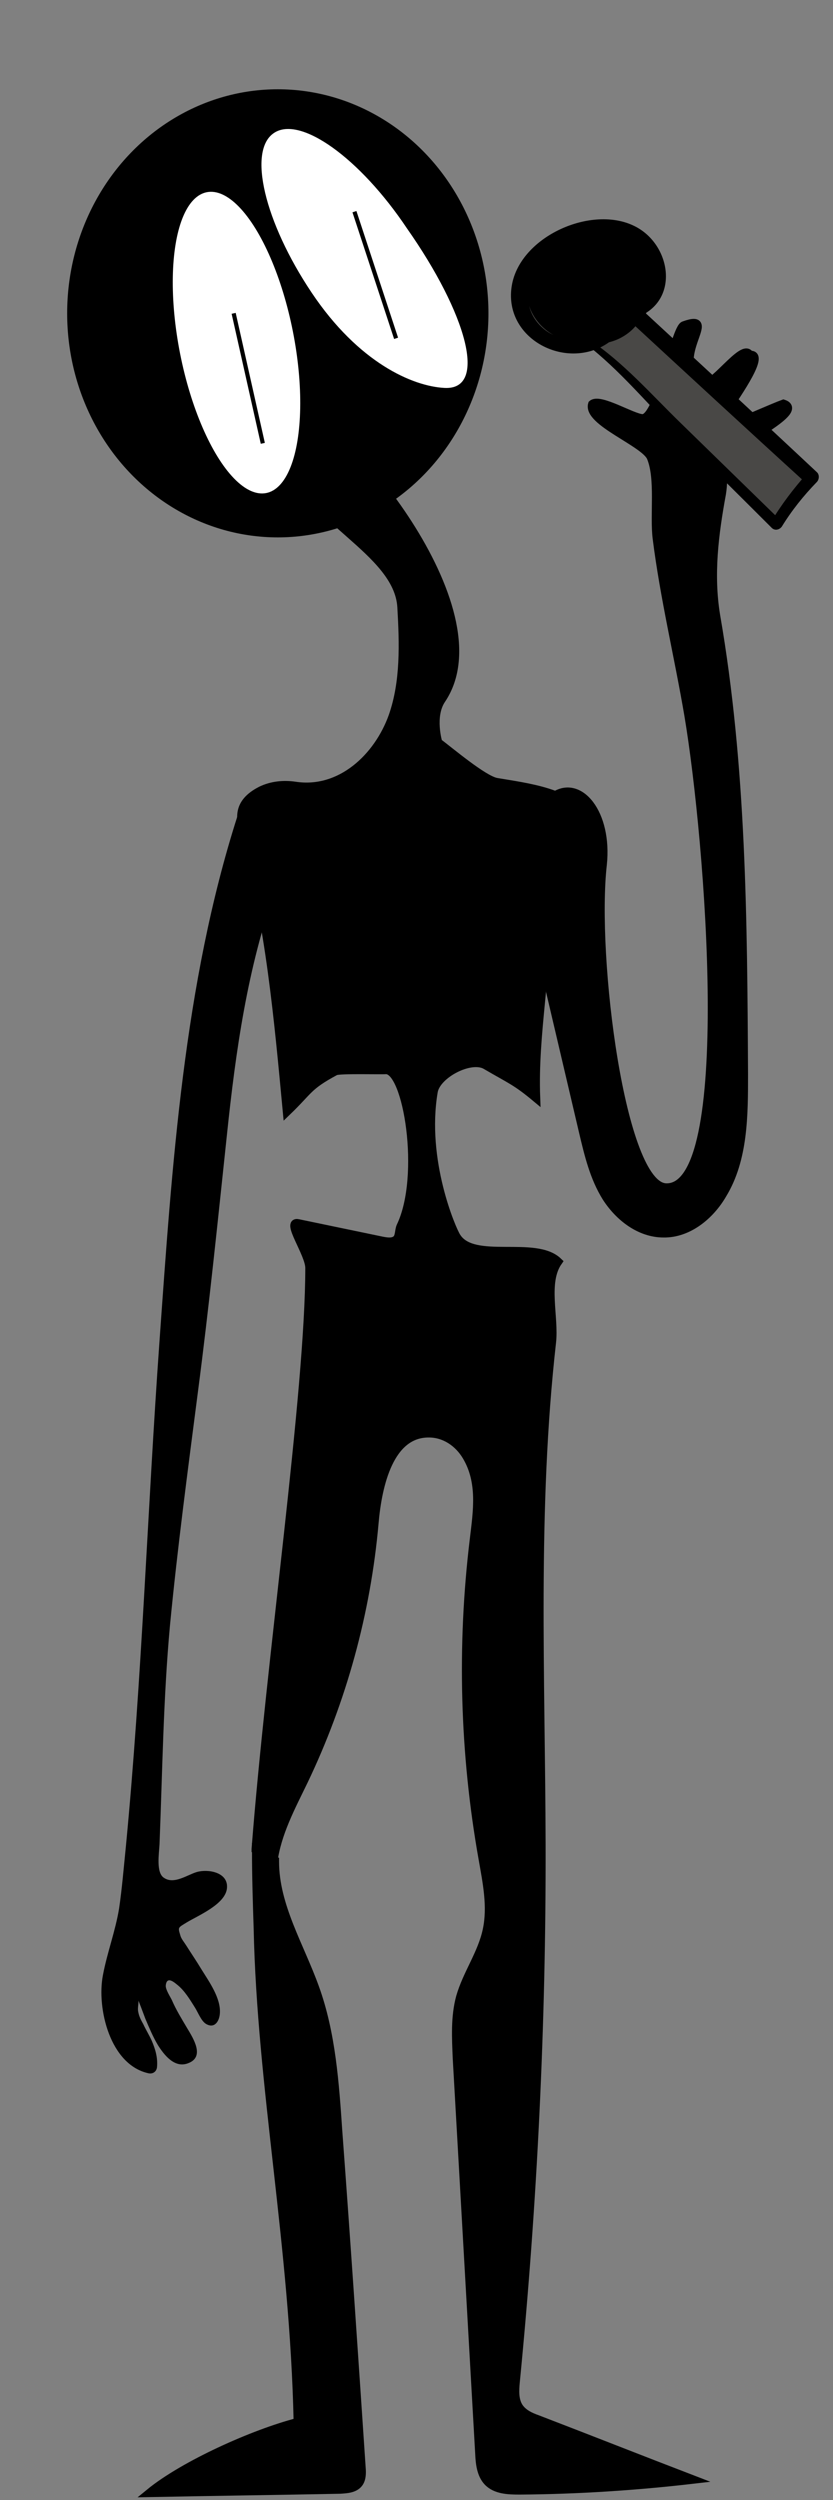 <?xml version="1.0" encoding="utf-8"?>
<!-- Generator: Adobe Illustrator 23.0.2, SVG Export Plug-In . SVG Version: 6.00 Build 0)  -->
<svg version="1.1" xmlns="http://www.w3.org/2000/svg" xmlns:xlink="http://www.w3.org/1999/xlink" x="0px" y="0px"
	 viewBox="0 0 200 600" style="enable-background:new 0 0 200 600;" xml:space="preserve">
<rect x="0" y="0" width="200" height="600" fill="#808080" stroke="none"/>
<style type="text/css">
	.st0{stroke:#000000;stroke-width:2;stroke-miterlimit:10;}
	.st1{stroke:#000000;stroke-width:2;stroke-miterlimit:10;}
	.st2{stroke:#000000;stroke-width:0.75;stroke-miterlimit:10;}
	.st3{fill:#FFFFFF;}
	.st4{fill:none;stroke:#000000;stroke-miterlimit:10;}
	.st5{fill:#494846;}
</style>
<g id="Layer_1">
	<g id="figure">
		<g id="body">
			<path class="st0" d="M61.9,462.7c0.8,38.3,8.7,76.2,9.6,118.6c-10.5,2.7-27.3,10.2-35.6,17c15.2-0.3,30.5-0.5,45.7-0.8
				c1.7-0.1,3.6-0.2,4.6-1.6c0.7-1,0.7-2.4,0.6-3.6c-1.8-26.8-3.6-53.7-5.6-80.6c-0.8-11.7-1.6-23.7-5.6-34.7
				c-3.6-10-9.6-19.6-9.6-30.2c0-0.1,0-0.2,0-0.3c-1.5-0.8-3-1.9-4.5-2.6C61.5,450.3,61.7,456.6,61.9,462.7z"/>
			<path class="st1" d="M129,580.6c-1.7-0.6-3.4-1.4-4.4-2.9c-1.1-1.7-1-3.9-0.8-6c4.2-42.9,6.3-85.9,6.2-129
				c-0.1-40.2-2-80.5,2.5-120.5c0.7-6.1-2-14.4,1.5-19.4c-5.5-5.3-20.4,0.5-24.4-6c-1.1-1.7-8.3-18.3-5.5-34.8
				c0.7-4.2,9-8.5,12.6-6.3c6,3.5,7.2,3.8,12,7.8c-0.6-15.7,2.9-30.3,2.3-45.9c-0.3-7.2,12.2-14,9.6-20.7c-2.6-6.7-14.4-8-21.4-9.2
				c-3.2-0.6-11.4-7.6-14-9.5c0,0-1.9-6.3,0.8-10.3c14.7-21.8-24.6-67.8-34.1-68.4l-1.1,11.1c1.8,13.6,24.8,21.4,25.6,35.1
				c0.5,8.8,0.8,17.9-2.1,26.2c-3.5,9.8-12.5,18.4-23.5,16.7c-2.8-0.4-5.6-0.1-8.1,1.1c-6.1,3.1-5,7.1-3.9,10.7
				c6,21.6,8,44.1,10.1,66.4c5.4-5.2,4.9-6.1,11.6-9.7c0.9-0.5,11-0.2,12.1-0.3c5.2-0.3,9.4,25.4,3.6,37.5c-0.5,1.1-0.2,2.6-1.2,3.3
				c-0.9,0.6-2.1,0.4-3.2,0.2l-20.2-4.2c-3.1-0.7,2.7,7.3,2.7,10.7c0,29.8-9.4,94.1-12.9,139.5c0,0,0,0.1,0,0.1
				c1.4,0.8,2.8,2.1,4.2,3c0.9-6.9,4.3-13.2,7.3-19.4c9.3-19.4,15.1-40.5,17-62c0.8-9.3,3.7-21.6,13.1-21.5c3.8,0,7.1,2.3,9,5.5
				c3.7,6.2,2.6,13.2,1.8,19.9c-3.1,25.5-2.4,51.4,2.1,76.7c1,5.7,2.2,11.5,1,17.1c-1.2,5.7-4.8,10.5-6.4,16.1
				c-1.3,4.8-1,9.8-0.8,14.7c1.8,31.7,3.6,63.3,5.4,95c0.1,2.3,0.4,4.9,2,6.6c1.9,2,4.9,2.1,7.7,2.1c13.9-0.1,27.8-1,41.6-2.6
				C153.9,590.3,141.5,585.4,129,580.6z"/>
		</g>
		<ellipse id="head" class="st2" cx="66.7" cy="75.2" rx="50.2" ry="53.4"/>
		<g id="right_arm">
			<path class="st1" d="M133,191.1c6.1-4.2,13,4.1,11.7,16.4c-2.5,22.1,4.4,77.1,15.2,77.5c17.1,0.6,10.5-83.1,5.4-113.4
				c-2.4-14.1-5.8-28.1-7.6-42.4c-0.7-5.6,0.7-14.3-1.4-19.4c-1.5-3.6-15.4-8.6-14.1-12.8c1.8-1.6,9.8,3.4,12.1,3.4
				c3.9-0.1,7.8-21.6,9.9-22.3c8.9-3.2-3.9,7.9,4.1,14.1c2.3,1.7,10.2-10.3,11.7-7c3.8-0.5-2.6,8.8-5.8,13.5c-1.1,1.6,0.6,3.8,2.5,3
				s9.2-4,11.4-4.8c5.2,1.7-9.9,8.6-12.7,12.1s-1.3,4.5-2.1,9.5c-1.8,9.8-3,19.4-1.4,29.2c6.3,36.3,6.5,73.2,6.7,110.1
				c0,9.8,0,20.4-5.1,28.8c-3,5.2-8.3,9.5-14.2,9.4c-5.6,0-10.6-3.8-13.7-8.6c-3-4.8-4.3-10.3-5.6-15.8l-13.8-58.8
				c-0.9-4-1.4-8.1-1.1-12.2C125.6,193.3,127.4,194.4,133,191.1"/>
		</g>
		<g id="eyes">
			
				<ellipse id="eye_1_" transform="matrix(0.981 -0.194 0.194 0.981 -14.884 12.612)" class="st3" cx="56.8" cy="82.2" rx="13.8" ry="36.8"/>
			<path id="eye" class="st3" d="M65.8,31.9c6.3-4.2,20.6,6,31.9,22.9c14.4,20.5,19.5,38.9,9,38.3c-7.6-0.4-20.6-6-31.9-22.9
				S59.4,36.1,65.8,31.9z"/>
			<line id="pupil_1_" class="st4" x1="85.1" y1="50.8" x2="95.1" y2="81.2"/>
			<line id="pupil" class="st4" x1="56.1" y1="75.2" x2="63.1" y2="106.4"/>
		</g>
	</g>
	<g>
		<path d="M57.6,196c-20.8,74.8-19.8,200.1-27.3,260.6c-1.2,10-4.4,15.6-4.6,21.1c-0.3,8.4,5.2,17.8,10.3,18.4
			c1.1-5.9-7.3-12-4.1-17.3c2.6-4.3,5.6,13.6,11.1,15c2.4,0.6,3.4-1.2,2.2-3.3c-1.6-3-9.1-14.3-6.7-16.1c5-3.9,11.5,11.4,12.3,10.6
			c3.7-4.2-11.6-20.7-9.5-22.8c2.9-2.8,7.6-3.7,8.9-6.1c0.5-0.9,2.7-1.6,2.8-2.8c0.1-3.2-4.9-3-6.7-1.7c-1.7,1.4-6.2,1.2-8.1,0.5
			c-2.5-0.9-1.2-11-1.2-15.3c-0.3-42.4,7.1-85.7,12.1-127.3c4.1-34,4.9-67,15.6-96.5"/>
		<g>
			<path d="M57,195.9c-12.9,40.3-15.7,84-18.7,125.9c-2.9,40.5-4.2,81.1-8.1,121.6c-0.5,4.9-0.9,9.8-1.6,14.6
				c-0.9,5.5-2.9,10.7-3.9,16.1c-1.5,7.9,1.7,21.5,11,23.5c1.1,0.2,1.9-0.5,2-1.5c0.2-2.3-0.4-4.3-1.3-6.4c-0.6-1.3-1.4-2.6-2-3.9
				c-0.5-0.9-1-1.8-1.2-2.9c-0.3-1.2,0.4-2.8-0.2-3.3c0.1,0.1,1.5,3.8,1.9,4.9c0.9,2.1,1.8,4.3,3,6.3c1.5,2.4,4,5.6,7.2,4.4
				c4.2-1.5,1.3-6-0.2-8.5c-1.3-2.2-2.6-4.3-3.6-6.6c-0.3-0.7-1.6-2.6-1.5-3.6c0.2-1.9,1.4-1.3,2.7-0.2c1.8,1.4,3.1,3.6,4.3,5.5
				c0.7,1.1,1.5,3.2,2.6,3.9c2.1,1.3,3.3-0.6,3.4-2.6c0.2-3.6-2.6-7.5-4.4-10.4c-1.2-2-2.5-3.9-3.7-5.8c-0.5-0.8-1.2-1.6-1.4-2.4
				c-0.6-2-0.6-1.8,1.5-3.1c2.8-1.7,9.4-4.4,9.7-8.3c0.3-3.8-4.6-4.6-7.3-3.8c-2.3,0.7-5.4,3-7.8,1.4c-2-1.2-1.2-5.9-1.1-8.1
				c0.7-17.5,0.9-34.9,2.5-52.4c1.8-18.7,4.3-37.4,6.7-56c2.7-20.6,4.8-41.3,7-62c2.1-20,4.9-39.9,11.7-58.9c0.7-2-2.4-2.8-3.1-0.9
				c-12.1,34-12.4,71-16.9,106.4c-4.8,38.5-10.9,77-10.9,115.9c0,5-1.5,11.5,0.2,16.3c1.3,3.5,6.2,3.5,9.3,2.7
				c1.7-0.5,5.9-3.3,4.8,0.5c-0.7,2.5-5.7,4-7.6,5.3c-2.9,2-2.9,3.5-1.4,6.6c2.1,4.2,5.2,7.9,7.4,12.2c0.5,1,1.1,2.1,1.4,3.2
				c0.1,0.2,0.2,1.3,0.3,1.6c0,0.1,0,0.2,0,0.3c-0.2,0.8,0.3,0.8,1.5,0.1c0.2-0.8-2.7-4.3-3.2-5c-1.8-2.6-4.5-6.5-8.1-6.3
				c-3.3,0.2-3.9,2.9-3.1,5.6c0.7,2.6,2.1,5.1,3.4,7.4c0.4,0.8,4.6,6.6,2.1,6.6c-2.7-0.1-5.6-11-7-13.1c-1.7-2.6-4.2-2.8-5.5,0.3
				c-2.5,6,4.9,11.1,4.4,17.1c0.7-0.5,1.3-1,2-1.5c-5.6-1.2-8.4-9.1-9-14.1c-0.5-5.1,1.4-9.8,2.6-14.6c2.1-8,2.7-16.5,3.4-24.7
				c1.6-17.6,2.6-35.3,3.5-53c2.3-42.2,4.5-84.6,9.7-126.6c2.7-21.9,6.4-43.9,11.4-65.4C58.3,195.5,57.2,195.2,57,195.9L57,195.9z"
				/>
		</g>
	</g>
</g>
<g id="Layer_2">
	<g>
		<path class="st5" d="M141,81.8c2.6,1.8,4.9,4,7.2,6.3c12.7,12.5,25.4,25,38.1,37.6c2.4-4,5.3-7.7,8.5-11.1
			c-14.4-13.3-28.8-26.6-43.2-39.9c4.7-1,7.5-6.7,6.2-11.4c-1.3-4.7-5.9-8-10.7-8.6c-4.8-0.7-9.7,0.9-13.9,3.4
			c-3.9,2.4-7.5,5.8-8.5,10.3c-1.3,5.9,2.8,12.4,8.6,14.1s12.5-1.2,15.7-6.4c2-3.4,2.6-7.7,1.2-11.4s-5-6.6-9-6.8
			c-4.7-0.2-9.3,3.6-9.8,8.3s3,9.5,7.7,10.3c4.2,0.8,8.5-1.4,11.8-4.1c2.4-1.9,4.8-5.2,3.3-7.9c-0.8-1.5-2.6-2.2-4.3-2.7
			c-4.4-1.3-9.3-1.9-13.6-0.2c-4.3,1.7-7.6,6.3-6.7,10.9c1,4.5,5.7,7.3,10.3,7.9c4.4,0.5,9.3-0.9,11.6-4.6c2.2-3.7,1-8.8-2.2-11.6
			c-3.3-2.8-8.1-3.2-12.1-1.6c-2.7,1.1-5.3,3.4-5.6,6.3c-0.4,3.3,2.2,6.4,5.4,7.5s6.7,0.3,9.6-1.2c5.1-2.5,9.4-8.6,6.9-13.7
			c-1.9-4-7.4-5.3-11.5-3.7c-4.1,1.6-7.1,5.3-9,9.3c-0.7,1.5-1.4,3.2-1.2,4.9c0.2,2.1,1.7,3.9,3.4,5.2c6,4.3,15.6,1.9,18.8-4.8
			c1.7-3.6,1.5-8-0.6-11.4c-2.1-3.4-6.2-5.4-10.1-5c-2.3,0.3-4.5,1.4-6.5,2.6c-4.2,2.6-8.2,6.5-8.2,11.4c0,4.1,3.2,7.8,7,9.1
			c3.9,1.4,8.2,0.6,11.9-1.2c3.2-1.7,6-4.4,7.1-7.8c1-3.5-0.1-7.7-3.1-9.6c-3.9-2.4-8.9-0.5-13,1.5c-1.5,0.7-3.3,1.7-3.5,3.4
			c-0.2,1.2,0.5,2.3,1.2,3.3c1.6,2.2,3.4,4.2,5.9,5.3c2.4,1.1,5.5,1.1,7.6-0.5c2.1-1.6,2.7-5.1,0.9-7c-1.8-1.9-5.8-1.1-6.2,1.5
			c0.9,2.5,5.3,1.5,5.6-1.1s-2.8-4.7-5.4-4.3c-2.6,0.5-4.6,2.7-5.7,5.1c2.3,1.5,5.6-2,3.9-4.2c-1.1,1.4-0.8,3.7,0.5,4.9
			c2.6-1,3.9-4.3,2.7-6.8c-1.5,1.4-2.9,3.1-3.2,5.1c-0.3,2,0.8,4.3,2.8,4.9c2,0.5,4.3-1.6,3.5-3.5c-0.5-0.8-1-1.5-1.5-2.3"/>
		<g>
			<path d="M140.6,82.5c8.1,6.2,15,14.6,22.2,21.8c7.5,7.5,15,14.9,22.5,22.4c0.7,0.7,1.8,0.5,2.4-0.3c2.4-3.9,5.2-7.4,8.4-10.7
				c0.6-0.6,0.7-1.8,0-2.4c-14.3-13.4-28.7-26.7-43.1-40c-0.3,1-0.5,2.1-0.8,3.1c11.3-3.5,9.2-18-0.2-22.3c-10.5-4.9-27.7,3-29.2,15
				c-1.5,11.6,11.4,19,21.3,14.3c10.3-5,13.2-21.2,1.6-26.5c-11-5-21.2,9-13.2,18c4.1,4.6,10.4,4.8,15.6,2.1
				c4.2-2.2,10.4-6.9,8.6-12.4c-1.8-5.4-10.4-6.3-15.1-6.1c-5.5,0.3-10.8,3-13.1,8.2c-5.2,12,11.3,19.2,20.5,14.4
				c11-5.8,5.2-21-6-21.6c-5.1-0.3-11.1,2.2-12.9,7.3c-1.8,5,1.8,10.1,6.5,11.6c9.9,3.2,26.1-9.2,18.1-19.5
				c-8.1-10.4-22.1,0.5-24.6,10c-3.2,12.4,14.2,15.2,21.8,9.6c9.7-7.1,6.2-23.7-6.2-24.8c-10.8-1-24.6,12.6-16.9,23.1
				c7.2,9.8,25,5.4,28.3-6c1.5-5.1-0.7-11.1-5.9-13c-4.9-1.9-12.8,0.4-16.6,4c-7.9,7.5,10.3,21.2,17.6,12.7
				c2.7-3.2,2.5-8.7-1.5-10.8c-3.1-1.6-9,0.1-8.8,4.4c0.2,4.2,5.8,4.6,8.4,2.6c3.6-2.8,1.9-7.9-1.8-9.7c-5-2.4-9.5,1.3-11.8,5.6
				c-0.8,1.5,0,3,1.4,3.6c4.8,1.9,8.7-3.5,6.6-7.7c-0.7-1.6-3.4-1.6-4.2,0c-1.2,2.6-1.3,4.9,0.5,7.3c0.8,1.1,2,1.6,3.3,0.9
				c3.5-1.9,5.1-5.7,3.8-9.5c-0.6-1.7-2.7-2.4-4-1.1c-3.6,3.6-6.5,11.7,0.4,13.9c2.2,0.7,4.7-0.2,6-2c1.9-2.6,0.6-4.9-1-7.2
				c-1.7-2.6-5.9-0.2-4.2,2.4c0.8,1.7,1.1,1.5,0.9-0.7c-0.3-1.3,0.1-2.3,1.3-3c-1.3-0.4-2.7-0.7-4-1.1c0.7,1.8,0.2,3.2-1.6,4.1
				c1.1,0.3,2.2,0.6,3.3,0.9c-0.2-0.8-0.4-1.6-0.5-2.4c-1.4,0-2.8,0-4.2,0c-0.4,0.2-0.8,0.4-1.2,0.6c0.5,1.2,1,2.4,1.4,3.6
				c1.7-3.2,7.1-5.7,7.6,0c0.2,0.4,0.4,0.7,0.6,1.1c-1.2,2.2-2.9,2.9-5.1,2.1c-1.5-0.4-3-1.6-4-2.6c-2.7-2.7-2.8-4.3,0.9-5.9
				c3.4-1.5,7.7-3.1,10.5,0.4c4.2,5.4-2.3,11.2-7.2,12.8c-6.7,2.1-16.8-2.9-11.7-11c3-4.7,10.4-9.3,15.8-6.6
				c6.7,3.4,5.9,12.8-0.2,16.3c-3.4,1.9-11.7,2.6-13.3-2.3c-1-3.2,1.3-7.2,3.3-9.6c2.2-2.6,5.2-4.6,8.7-4.2
				c8.2,0.9,5.5,9.9,0.3,13.1c-3.2,2-8.2,3.3-11.2,0.3c-4.5-4.7,1.3-8.8,5.8-9c6.1-0.3,12.3,6.5,7.4,11.9
				c-3.9,4.3-13.1,3.3-16.1-1.7c-1.7-2.9-0.5-6.3,1.8-8.5c3.1-2.8,7.7-3,11.6-2.4c2.7,0.5,7.2,1.3,5.9,5.2c-0.9,2.7-6.1,5.3-8.6,6
				c-9.4,2.4-13.5-11.3-4.2-13.9c8-2.2,11.5,7.8,8.7,13.6c-3,6.3-11.8,9.4-17.5,4.6c-5.5-4.7-4.4-11.8,0.5-16.4
				c4.6-4.3,12.2-7.2,18.3-5.1c6.8,2.3,10.8,13.1,1.9,15.8c-1.3,0.4-1.9,2.1-0.8,3.1c14.4,13.3,28.8,26.6,43.3,39.8
				c0-0.8,0-1.6,0-2.4c-3.2,3.6-6.1,7.4-8.6,11.6c0.8-0.1,1.6-0.2,2.4-0.3c-8-7.8-16.1-15.7-24.1-23.5c-7-6.8-13.7-14.5-21.8-19.9
				C140.5,80.5,139.7,81.9,140.6,82.5L140.6,82.5z"/>
		</g>
	</g>
</g>
</svg>
